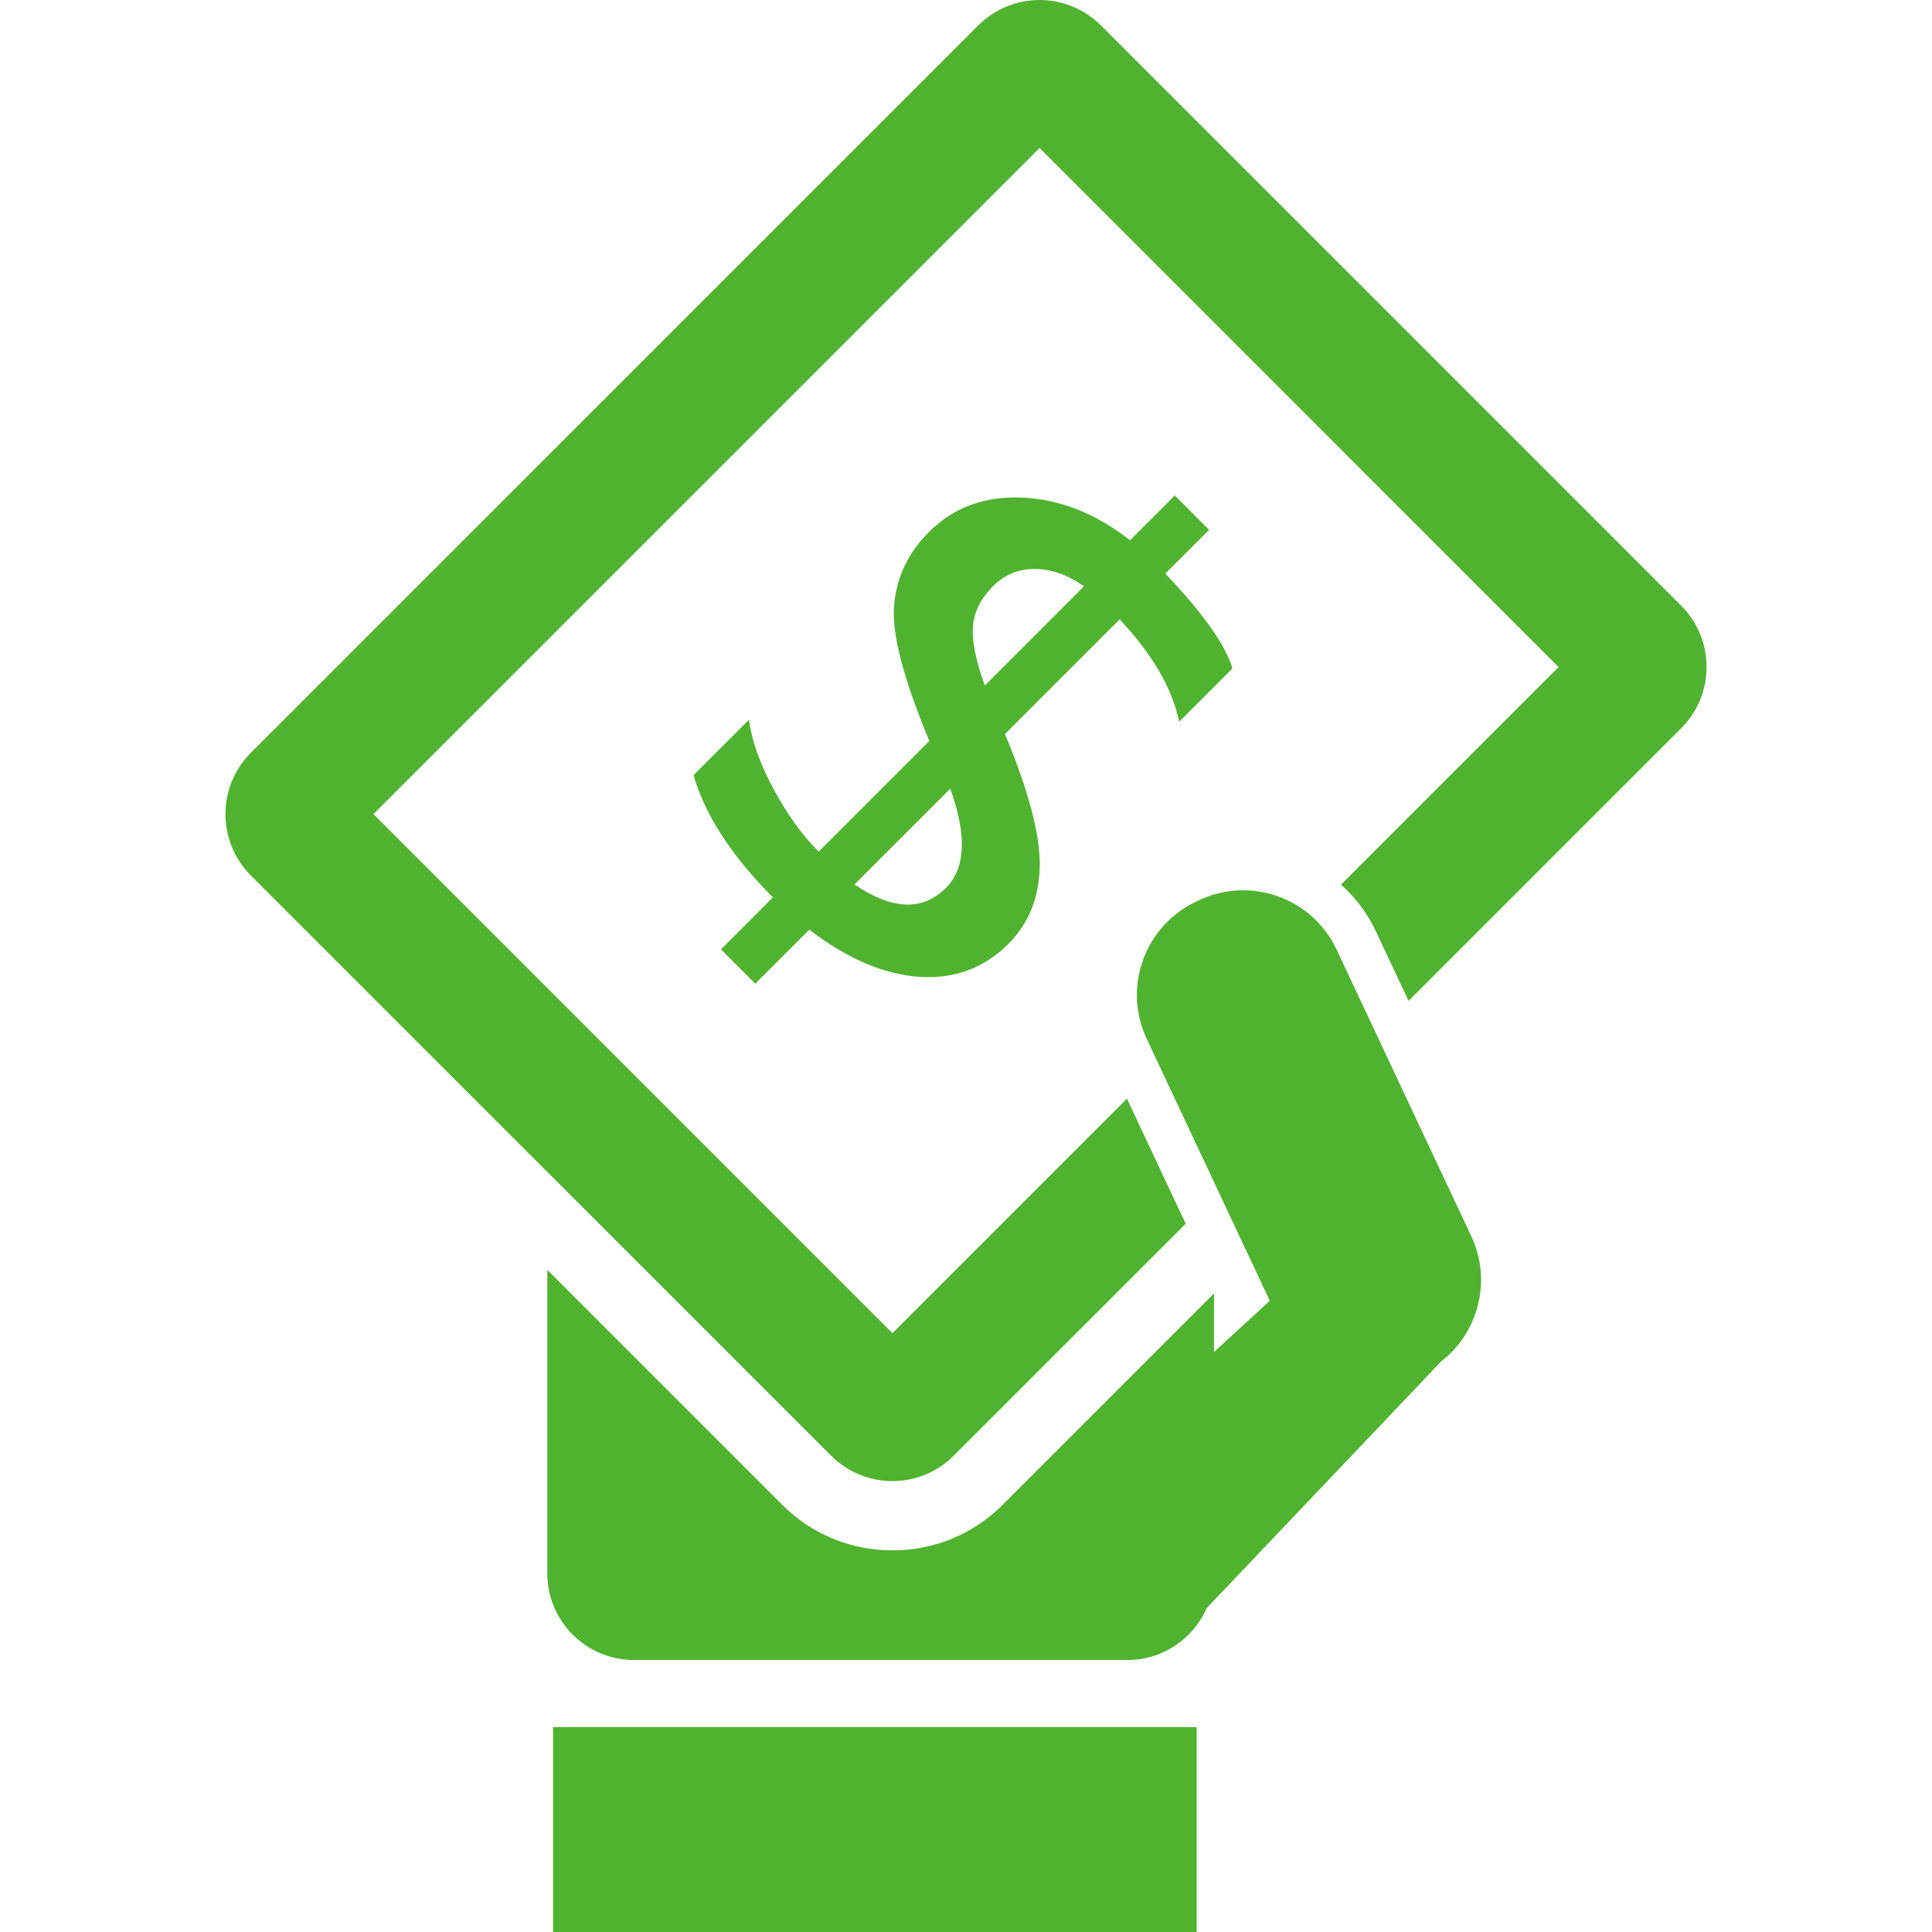 <?xml version="1.0" encoding="utf-8"?>
<svg xmlns="http://www.w3.org/2000/svg" height="256" width="256" viewBox="0 0 256 256">
  <g>
    <path id="path1" transform="rotate(0,128,128) translate(29.868,0) scale(8,8)  " fill="#50B330" d="M5.427,28.606L16.087,28.606 16.087,32 5.427,32z M16.915,14.747C17.536,14.768,18.123,15.128,18.405,15.728L20.635,20.474C20.961,21.167,20.78,21.97,20.242,22.461L20.143,22.543 16.254,26.635 16.232,26.682C16.001,27.163,15.509,27.495,14.94,27.495L6.766,27.495C5.974,27.495,5.332,26.853,5.332,26.061L5.332,21.033 9.221,24.923C9.71,25.411 10.358,25.679 11.048,25.679 11.738,25.679 12.387,25.411 12.875,24.923L16.374,21.424 16.374,22.394 17.298,21.545 15.26,17.207C14.857,16.352,15.225,15.335,16.08,14.933L16.131,14.908C16.344,14.808 16.568,14.756 16.79,14.747 16.832,14.745 16.873,14.745 16.915,14.747z M12.006,13.063L10.42,14.649C11.043,15.074 11.548,15.093 11.935,14.706 12.259,14.382 12.283,13.835 12.006,13.063z M13.407,9.424C13.137,9.422 12.906,9.518 12.713,9.71 12.51,9.914 12.4,10.135 12.382,10.375 12.363,10.615 12.429,10.942 12.578,11.354L14.221,9.71C13.949,9.52,13.677,9.425,13.407,9.424z M15.725,8.207L16.293,8.776 15.568,9.5C16.199,10.165,16.57,10.689,16.679,11.073L15.797,11.954C15.681,11.398,15.352,10.833,14.811,10.259L12.912,12.158C13.31,13.115 13.502,13.851 13.488,14.365 13.474,14.878 13.301,15.301 12.969,15.633 12.565,16.037 12.072,16.219 11.489,16.179 10.905,16.139 10.299,15.88 9.671,15.399L8.776,16.292 8.208,15.724 9.068,14.863C8.385,14.179,7.946,13.504,7.753,12.839L8.672,11.921C8.714,12.255 8.847,12.632 9.071,13.053 9.294,13.474 9.546,13.825 9.826,14.105L11.659,12.272C11.231,11.245 11.036,10.499 11.075,10.032 11.113,9.565 11.305,9.159 11.651,8.813 12.06,8.403 12.577,8.213 13.202,8.242 13.826,8.271 14.42,8.506 14.983,8.948z M13.485,0C13.852,0,14.22,0.14,14.501,0.421L24.112,10.032C24.673,10.593,24.673,11.502,24.112,12.063L19.597,16.578 19.054,15.424C18.93,15.159,18.76,14.924,18.557,14.725L18.477,14.652 22.081,11.048 13.485,2.451 2.452,13.484 11.048,22.081 14.932,18.197 15.906,20.269 12.063,24.111C11.503,24.672,10.594,24.672,10.033,24.111L0.421,14.5C-0.14,13.939,-0.14,13.03,0.421,12.469L12.47,0.421C12.75,0.14,13.118,0,13.485,0z" />
  </g>
</svg>

